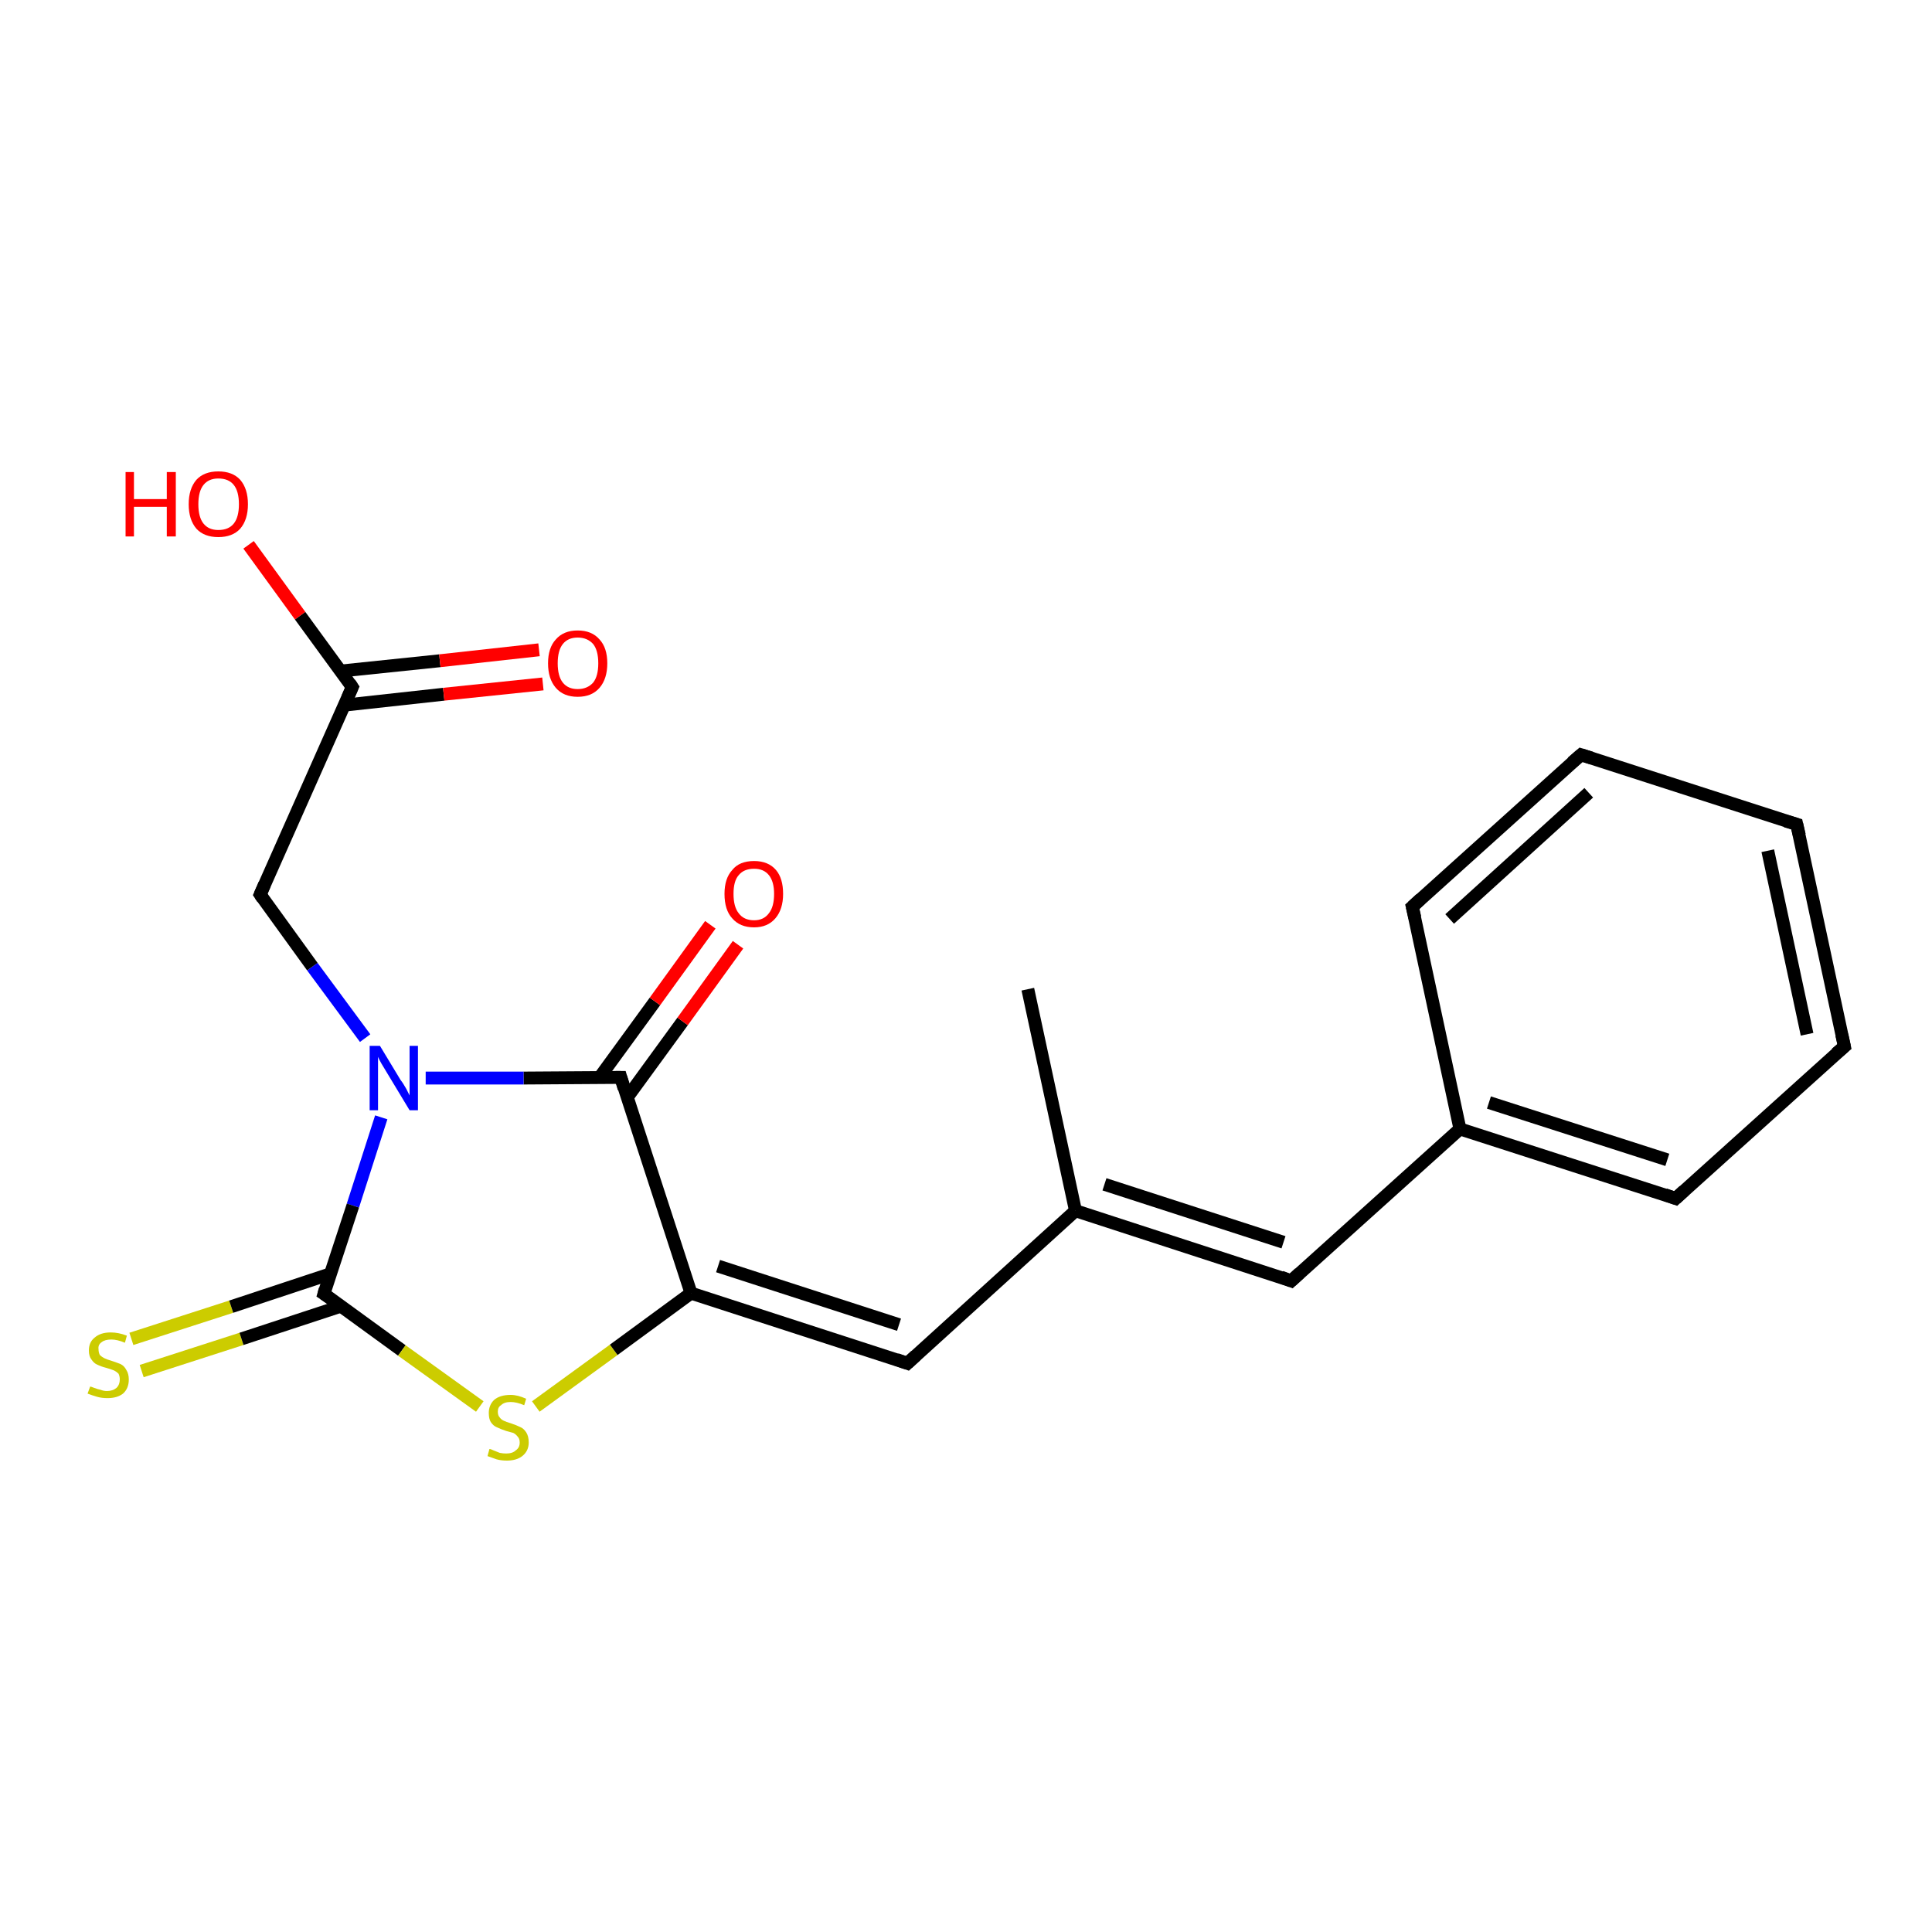 <?xml version='1.0' encoding='iso-8859-1'?>
<svg version='1.1' baseProfile='full'
              xmlns='http://www.w3.org/2000/svg'
                      xmlns:rdkit='http://www.rdkit.org/xml'
                      xmlns:xlink='http://www.w3.org/1999/xlink'
                  xml:space='preserve'
width='300px' height='300px' viewBox='0 0 300 300'>
<!-- END OF HEADER -->
<rect style='opacity:1.0;fill:#FFFFFF;stroke:none' width='300.0' height='300.0' x='0.0' y='0.0'> </rect>
<path class='bond-0 atom-0 atom-1' d='M 20.4,207.9 L 35.9,202.9' style='fill:none;fill-rule:evenodd;stroke:#CCCC00;stroke-width:2.0px;stroke-linecap:butt;stroke-linejoin:miter;stroke-opacity:1' />
<path class='bond-0 atom-0 atom-1' d='M 35.9,202.9 L 51.3,197.8' style='fill:none;fill-rule:evenodd;stroke:#000000;stroke-width:2.0px;stroke-linecap:butt;stroke-linejoin:miter;stroke-opacity:1' />
<path class='bond-0 atom-0 atom-1' d='M 22.0,212.9 L 37.5,207.9' style='fill:none;fill-rule:evenodd;stroke:#CCCC00;stroke-width:2.0px;stroke-linecap:butt;stroke-linejoin:miter;stroke-opacity:1' />
<path class='bond-0 atom-0 atom-1' d='M 37.5,207.9 L 53.0,202.8' style='fill:none;fill-rule:evenodd;stroke:#000000;stroke-width:2.0px;stroke-linecap:butt;stroke-linejoin:miter;stroke-opacity:1' />
<path class='bond-1 atom-1 atom-2' d='M 50.3,200.9 L 62.4,209.7' style='fill:none;fill-rule:evenodd;stroke:#000000;stroke-width:2.0px;stroke-linecap:butt;stroke-linejoin:miter;stroke-opacity:1' />
<path class='bond-1 atom-1 atom-2' d='M 62.4,209.7 L 74.5,218.4' style='fill:none;fill-rule:evenodd;stroke:#CCCC00;stroke-width:2.0px;stroke-linecap:butt;stroke-linejoin:miter;stroke-opacity:1' />
<path class='bond-2 atom-2 atom-3' d='M 83.2,218.4 L 95.3,209.6' style='fill:none;fill-rule:evenodd;stroke:#CCCC00;stroke-width:2.0px;stroke-linecap:butt;stroke-linejoin:miter;stroke-opacity:1' />
<path class='bond-2 atom-2 atom-3' d='M 95.3,209.6 L 107.3,200.8' style='fill:none;fill-rule:evenodd;stroke:#000000;stroke-width:2.0px;stroke-linecap:butt;stroke-linejoin:miter;stroke-opacity:1' />
<path class='bond-3 atom-3 atom-4' d='M 107.3,200.8 L 96.4,167.3' style='fill:none;fill-rule:evenodd;stroke:#000000;stroke-width:2.0px;stroke-linecap:butt;stroke-linejoin:miter;stroke-opacity:1' />
<path class='bond-4 atom-4 atom-5' d='M 97.4,170.4 L 106.0,158.6' style='fill:none;fill-rule:evenodd;stroke:#000000;stroke-width:2.0px;stroke-linecap:butt;stroke-linejoin:miter;stroke-opacity:1' />
<path class='bond-4 atom-4 atom-5' d='M 106.0,158.6 L 114.6,146.7' style='fill:none;fill-rule:evenodd;stroke:#FF0000;stroke-width:2.0px;stroke-linecap:butt;stroke-linejoin:miter;stroke-opacity:1' />
<path class='bond-4 atom-4 atom-5' d='M 93.1,167.3 L 101.7,155.5' style='fill:none;fill-rule:evenodd;stroke:#000000;stroke-width:2.0px;stroke-linecap:butt;stroke-linejoin:miter;stroke-opacity:1' />
<path class='bond-4 atom-4 atom-5' d='M 101.7,155.5 L 110.3,143.6' style='fill:none;fill-rule:evenodd;stroke:#FF0000;stroke-width:2.0px;stroke-linecap:butt;stroke-linejoin:miter;stroke-opacity:1' />
<path class='bond-5 atom-4 atom-6' d='M 96.4,167.3 L 81.3,167.4' style='fill:none;fill-rule:evenodd;stroke:#000000;stroke-width:2.0px;stroke-linecap:butt;stroke-linejoin:miter;stroke-opacity:1' />
<path class='bond-5 atom-4 atom-6' d='M 81.3,167.4 L 66.1,167.4' style='fill:none;fill-rule:evenodd;stroke:#0000FF;stroke-width:2.0px;stroke-linecap:butt;stroke-linejoin:miter;stroke-opacity:1' />
<path class='bond-6 atom-6 atom-7' d='M 56.7,161.2 L 48.5,150.1' style='fill:none;fill-rule:evenodd;stroke:#0000FF;stroke-width:2.0px;stroke-linecap:butt;stroke-linejoin:miter;stroke-opacity:1' />
<path class='bond-6 atom-6 atom-7' d='M 48.5,150.1 L 40.4,138.9' style='fill:none;fill-rule:evenodd;stroke:#000000;stroke-width:2.0px;stroke-linecap:butt;stroke-linejoin:miter;stroke-opacity:1' />
<path class='bond-7 atom-7 atom-8' d='M 40.4,138.9 L 54.7,106.7' style='fill:none;fill-rule:evenodd;stroke:#000000;stroke-width:2.0px;stroke-linecap:butt;stroke-linejoin:miter;stroke-opacity:1' />
<path class='bond-8 atom-8 atom-9' d='M 53.4,109.5 L 68.9,107.8' style='fill:none;fill-rule:evenodd;stroke:#000000;stroke-width:2.0px;stroke-linecap:butt;stroke-linejoin:miter;stroke-opacity:1' />
<path class='bond-8 atom-8 atom-9' d='M 68.9,107.8 L 84.3,106.2' style='fill:none;fill-rule:evenodd;stroke:#FF0000;stroke-width:2.0px;stroke-linecap:butt;stroke-linejoin:miter;stroke-opacity:1' />
<path class='bond-8 atom-8 atom-9' d='M 52.9,104.2 L 68.3,102.6' style='fill:none;fill-rule:evenodd;stroke:#000000;stroke-width:2.0px;stroke-linecap:butt;stroke-linejoin:miter;stroke-opacity:1' />
<path class='bond-8 atom-8 atom-9' d='M 68.3,102.6 L 83.7,100.9' style='fill:none;fill-rule:evenodd;stroke:#FF0000;stroke-width:2.0px;stroke-linecap:butt;stroke-linejoin:miter;stroke-opacity:1' />
<path class='bond-9 atom-8 atom-10' d='M 54.7,106.7 L 46.6,95.6' style='fill:none;fill-rule:evenodd;stroke:#000000;stroke-width:2.0px;stroke-linecap:butt;stroke-linejoin:miter;stroke-opacity:1' />
<path class='bond-9 atom-8 atom-10' d='M 46.6,95.6 L 38.6,84.6' style='fill:none;fill-rule:evenodd;stroke:#FF0000;stroke-width:2.0px;stroke-linecap:butt;stroke-linejoin:miter;stroke-opacity:1' />
<path class='bond-10 atom-3 atom-11' d='M 107.3,200.8 L 140.9,211.7' style='fill:none;fill-rule:evenodd;stroke:#000000;stroke-width:2.0px;stroke-linecap:butt;stroke-linejoin:miter;stroke-opacity:1' />
<path class='bond-10 atom-3 atom-11' d='M 111.5,196.6 L 139.6,205.7' style='fill:none;fill-rule:evenodd;stroke:#000000;stroke-width:2.0px;stroke-linecap:butt;stroke-linejoin:miter;stroke-opacity:1' />
<path class='bond-11 atom-11 atom-12' d='M 140.9,211.7 L 167.0,188.0' style='fill:none;fill-rule:evenodd;stroke:#000000;stroke-width:2.0px;stroke-linecap:butt;stroke-linejoin:miter;stroke-opacity:1' />
<path class='bond-12 atom-12 atom-13' d='M 167.0,188.0 L 200.5,198.9' style='fill:none;fill-rule:evenodd;stroke:#000000;stroke-width:2.0px;stroke-linecap:butt;stroke-linejoin:miter;stroke-opacity:1' />
<path class='bond-12 atom-12 atom-13' d='M 171.5,183.9 L 199.3,192.9' style='fill:none;fill-rule:evenodd;stroke:#000000;stroke-width:2.0px;stroke-linecap:butt;stroke-linejoin:miter;stroke-opacity:1' />
<path class='bond-13 atom-13 atom-14' d='M 200.5,198.9 L 226.7,175.3' style='fill:none;fill-rule:evenodd;stroke:#000000;stroke-width:2.0px;stroke-linecap:butt;stroke-linejoin:miter;stroke-opacity:1' />
<path class='bond-14 atom-14 atom-15' d='M 226.7,175.3 L 260.2,186.1' style='fill:none;fill-rule:evenodd;stroke:#000000;stroke-width:2.0px;stroke-linecap:butt;stroke-linejoin:miter;stroke-opacity:1' />
<path class='bond-14 atom-14 atom-15' d='M 231.2,171.2 L 258.9,180.1' style='fill:none;fill-rule:evenodd;stroke:#000000;stroke-width:2.0px;stroke-linecap:butt;stroke-linejoin:miter;stroke-opacity:1' />
<path class='bond-15 atom-15 atom-16' d='M 260.2,186.1 L 286.4,162.5' style='fill:none;fill-rule:evenodd;stroke:#000000;stroke-width:2.0px;stroke-linecap:butt;stroke-linejoin:miter;stroke-opacity:1' />
<path class='bond-16 atom-16 atom-17' d='M 286.4,162.5 L 279.0,128.0' style='fill:none;fill-rule:evenodd;stroke:#000000;stroke-width:2.0px;stroke-linecap:butt;stroke-linejoin:miter;stroke-opacity:1' />
<path class='bond-16 atom-16 atom-17' d='M 280.6,160.6 L 274.5,132.1' style='fill:none;fill-rule:evenodd;stroke:#000000;stroke-width:2.0px;stroke-linecap:butt;stroke-linejoin:miter;stroke-opacity:1' />
<path class='bond-17 atom-17 atom-18' d='M 279.0,128.0 L 245.5,117.2' style='fill:none;fill-rule:evenodd;stroke:#000000;stroke-width:2.0px;stroke-linecap:butt;stroke-linejoin:miter;stroke-opacity:1' />
<path class='bond-18 atom-18 atom-19' d='M 245.5,117.2 L 219.3,140.8' style='fill:none;fill-rule:evenodd;stroke:#000000;stroke-width:2.0px;stroke-linecap:butt;stroke-linejoin:miter;stroke-opacity:1' />
<path class='bond-18 atom-18 atom-19' d='M 246.7,123.1 L 225.1,142.7' style='fill:none;fill-rule:evenodd;stroke:#000000;stroke-width:2.0px;stroke-linecap:butt;stroke-linejoin:miter;stroke-opacity:1' />
<path class='bond-19 atom-12 atom-20' d='M 167.0,188.0 L 159.6,153.6' style='fill:none;fill-rule:evenodd;stroke:#000000;stroke-width:2.0px;stroke-linecap:butt;stroke-linejoin:miter;stroke-opacity:1' />
<path class='bond-20 atom-6 atom-1' d='M 59.2,173.5 L 54.8,187.2' style='fill:none;fill-rule:evenodd;stroke:#0000FF;stroke-width:2.0px;stroke-linecap:butt;stroke-linejoin:miter;stroke-opacity:1' />
<path class='bond-20 atom-6 atom-1' d='M 54.8,187.2 L 50.3,200.9' style='fill:none;fill-rule:evenodd;stroke:#000000;stroke-width:2.0px;stroke-linecap:butt;stroke-linejoin:miter;stroke-opacity:1' />
<path class='bond-21 atom-19 atom-14' d='M 219.3,140.8 L 226.7,175.3' style='fill:none;fill-rule:evenodd;stroke:#000000;stroke-width:2.0px;stroke-linecap:butt;stroke-linejoin:miter;stroke-opacity:1' />
<path d='M 50.9,201.3 L 50.3,200.9 L 50.5,200.2' style='fill:none;stroke:#000000;stroke-width:2.0px;stroke-linecap:butt;stroke-linejoin:miter;stroke-opacity:1;' />
<path d='M 96.9,169.0 L 96.4,167.3 L 95.6,167.3' style='fill:none;stroke:#000000;stroke-width:2.0px;stroke-linecap:butt;stroke-linejoin:miter;stroke-opacity:1;' />
<path d='M 40.8,139.5 L 40.4,138.9 L 41.1,137.3' style='fill:none;stroke:#000000;stroke-width:2.0px;stroke-linecap:butt;stroke-linejoin:miter;stroke-opacity:1;' />
<path d='M 54.0,108.3 L 54.7,106.7 L 54.3,106.1' style='fill:none;stroke:#000000;stroke-width:2.0px;stroke-linecap:butt;stroke-linejoin:miter;stroke-opacity:1;' />
<path d='M 139.2,211.1 L 140.9,211.7 L 142.2,210.5' style='fill:none;stroke:#000000;stroke-width:2.0px;stroke-linecap:butt;stroke-linejoin:miter;stroke-opacity:1;' />
<path d='M 198.9,198.3 L 200.5,198.9 L 201.8,197.7' style='fill:none;stroke:#000000;stroke-width:2.0px;stroke-linecap:butt;stroke-linejoin:miter;stroke-opacity:1;' />
<path d='M 258.5,185.5 L 260.2,186.1 L 261.5,184.9' style='fill:none;stroke:#000000;stroke-width:2.0px;stroke-linecap:butt;stroke-linejoin:miter;stroke-opacity:1;' />
<path d='M 285.1,163.6 L 286.4,162.5 L 286.0,160.7' style='fill:none;stroke:#000000;stroke-width:2.0px;stroke-linecap:butt;stroke-linejoin:miter;stroke-opacity:1;' />
<path d='M 279.4,129.7 L 279.0,128.0 L 277.3,127.5' style='fill:none;stroke:#000000;stroke-width:2.0px;stroke-linecap:butt;stroke-linejoin:miter;stroke-opacity:1;' />
<path d='M 247.1,117.7 L 245.5,117.2 L 244.1,118.4' style='fill:none;stroke:#000000;stroke-width:2.0px;stroke-linecap:butt;stroke-linejoin:miter;stroke-opacity:1;' />
<path d='M 220.6,139.6 L 219.3,140.8 L 219.7,142.5' style='fill:none;stroke:#000000;stroke-width:2.0px;stroke-linecap:butt;stroke-linejoin:miter;stroke-opacity:1;' />
<path class='atom-0' d='M 14.0 215.3
Q 14.1 215.3, 14.6 215.5
Q 15.1 215.7, 15.6 215.8
Q 16.1 216.0, 16.6 216.0
Q 17.5 216.0, 18.1 215.5
Q 18.6 215.0, 18.6 214.2
Q 18.6 213.7, 18.4 213.3
Q 18.1 213.0, 17.7 212.8
Q 17.2 212.6, 16.5 212.4
Q 15.7 212.2, 15.1 211.9
Q 14.6 211.7, 14.2 211.1
Q 13.8 210.6, 13.8 209.7
Q 13.8 208.4, 14.7 207.7
Q 15.6 206.9, 17.2 206.9
Q 18.4 206.9, 19.7 207.4
L 19.4 208.5
Q 18.2 208.0, 17.3 208.0
Q 16.3 208.0, 15.8 208.4
Q 15.2 208.8, 15.3 209.5
Q 15.3 210.0, 15.5 210.4
Q 15.8 210.7, 16.2 210.9
Q 16.6 211.1, 17.3 211.3
Q 18.2 211.6, 18.7 211.8
Q 19.3 212.1, 19.6 212.7
Q 20.0 213.3, 20.0 214.2
Q 20.0 215.6, 19.1 216.4
Q 18.2 217.1, 16.7 217.1
Q 15.8 217.1, 15.1 216.9
Q 14.4 216.7, 13.6 216.4
L 14.0 215.3
' fill='#CCCC00'/>
<path class='atom-2' d='M 76.0 225.0
Q 76.2 225.0, 76.6 225.2
Q 77.1 225.4, 77.6 225.6
Q 78.1 225.7, 78.6 225.7
Q 79.6 225.7, 80.1 225.2
Q 80.7 224.8, 80.7 224.0
Q 80.7 223.4, 80.4 223.1
Q 80.1 222.7, 79.7 222.5
Q 79.3 222.4, 78.6 222.2
Q 77.7 221.9, 77.1 221.6
Q 76.6 221.4, 76.2 220.8
Q 75.9 220.3, 75.9 219.4
Q 75.9 218.2, 76.7 217.4
Q 77.6 216.6, 79.3 216.6
Q 80.4 216.6, 81.7 217.2
L 81.4 218.2
Q 80.2 217.7, 79.3 217.7
Q 78.3 217.7, 77.8 218.2
Q 77.3 218.5, 77.3 219.2
Q 77.3 219.8, 77.6 220.1
Q 77.8 220.4, 78.2 220.6
Q 78.6 220.8, 79.3 221.0
Q 80.2 221.3, 80.8 221.6
Q 81.3 221.8, 81.7 222.4
Q 82.1 223.0, 82.1 224.0
Q 82.1 225.3, 81.1 226.1
Q 80.2 226.8, 78.7 226.8
Q 77.8 226.8, 77.1 226.6
Q 76.5 226.4, 75.7 226.1
L 76.0 225.0
' fill='#CCCC00'/>
<path class='atom-5' d='M 112.5 138.8
Q 112.5 136.4, 113.7 135.1
Q 114.8 133.7, 117.1 133.7
Q 119.3 133.7, 120.5 135.1
Q 121.6 136.4, 121.6 138.8
Q 121.6 141.2, 120.4 142.6
Q 119.2 144.0, 117.1 144.0
Q 114.9 144.0, 113.7 142.6
Q 112.5 141.3, 112.5 138.8
M 117.1 142.9
Q 118.6 142.9, 119.4 141.8
Q 120.2 140.8, 120.2 138.8
Q 120.2 136.9, 119.4 135.9
Q 118.6 134.9, 117.1 134.9
Q 115.5 134.9, 114.7 135.9
Q 113.9 136.8, 113.9 138.8
Q 113.9 140.8, 114.7 141.8
Q 115.5 142.9, 117.1 142.9
' fill='#FF0000'/>
<path class='atom-6' d='M 59.0 162.4
L 62.2 167.7
Q 62.6 168.2, 63.1 169.1
Q 63.6 170.1, 63.6 170.1
L 63.6 162.4
L 64.9 162.4
L 64.9 172.4
L 63.6 172.4
L 60.1 166.6
Q 59.7 165.9, 59.2 165.1
Q 58.8 164.4, 58.7 164.1
L 58.7 172.4
L 57.4 172.4
L 57.4 162.4
L 59.0 162.4
' fill='#0000FF'/>
<path class='atom-9' d='M 85.1 103.0
Q 85.1 100.6, 86.3 99.3
Q 87.5 97.9, 89.7 97.9
Q 91.9 97.9, 93.1 99.3
Q 94.3 100.6, 94.3 103.0
Q 94.3 105.4, 93.1 106.8
Q 91.9 108.2, 89.7 108.2
Q 87.5 108.2, 86.3 106.8
Q 85.1 105.4, 85.1 103.0
M 89.7 107.0
Q 91.2 107.0, 92.1 106.0
Q 92.9 105.0, 92.9 103.0
Q 92.9 101.0, 92.1 100.0
Q 91.2 99.0, 89.7 99.0
Q 88.2 99.0, 87.4 100.0
Q 86.6 101.0, 86.6 103.0
Q 86.6 105.0, 87.4 106.0
Q 88.2 107.0, 89.7 107.0
' fill='#FF0000'/>
<path class='atom-10' d='M 19.5 73.3
L 20.8 73.3
L 20.8 77.5
L 25.9 77.5
L 25.9 73.3
L 27.3 73.3
L 27.3 83.3
L 25.9 83.3
L 25.9 78.7
L 20.8 78.7
L 20.8 83.3
L 19.5 83.3
L 19.5 73.3
' fill='#FF0000'/>
<path class='atom-10' d='M 29.3 78.3
Q 29.3 75.9, 30.5 74.5
Q 31.7 73.2, 33.9 73.2
Q 36.1 73.2, 37.3 74.5
Q 38.5 75.9, 38.5 78.3
Q 38.5 80.7, 37.3 82.1
Q 36.1 83.4, 33.9 83.4
Q 31.7 83.4, 30.5 82.1
Q 29.3 80.7, 29.3 78.3
M 33.9 82.3
Q 35.5 82.3, 36.3 81.3
Q 37.1 80.3, 37.1 78.3
Q 37.1 76.3, 36.3 75.3
Q 35.5 74.3, 33.9 74.3
Q 32.4 74.3, 31.6 75.3
Q 30.8 76.3, 30.8 78.3
Q 30.8 80.3, 31.6 81.3
Q 32.4 82.3, 33.9 82.3
' fill='#FF0000'/>
</svg>

